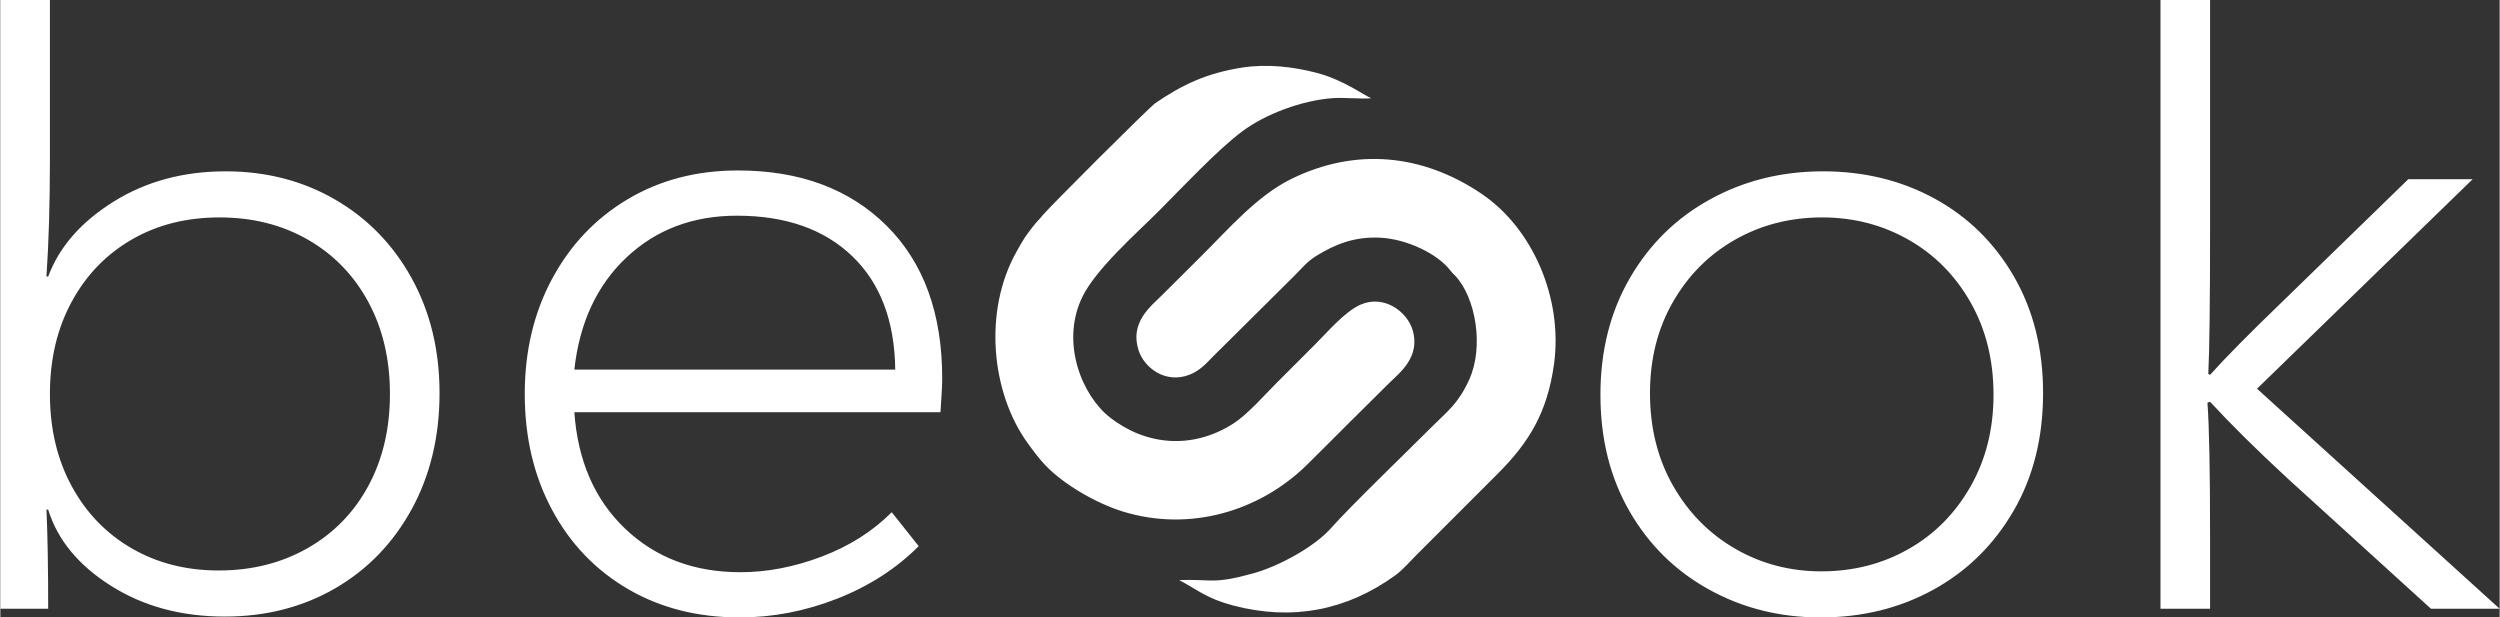 <?xml version="1.0" encoding="UTF-8"?>
<!DOCTYPE svg PUBLIC "-//W3C//DTD SVG 1.1//EN" "http://www.w3.org/Graphics/SVG/1.1/DTD/svg11.dtd">
<!-- Creator: CorelDRAW -->
<svg xmlns="http://www.w3.org/2000/svg" xml:space="preserve" width="1984px" height="490px" version="1.1" style="shape-rendering:geometricPrecision; text-rendering:geometricPrecision; image-rendering:optimizeQuality; fill-rule:evenodd; clip-rule:evenodd"
viewBox="0 0 721.2 178.17"
 xmlns:xlink="http://www.w3.org/1999/xlink"
 xmlns:xodm="http://www.corel.com/coreldraw/odm/2003">
 <rect x="0" y="0" width="721.2" height="178.17" fill="#333333" stroke="none"/>
 <defs>
  <style type="text/css">
   <![CDATA[
    .fil0 {fill:white}
   ]]>
  </style>
 </defs>
 <g id="Layer_x0020_1">
  <path class="fil0" d="M340.15 167.39c5.4,2.82 7.85,5.31 15.73,7.37 17.02,4.44 32.65,1.38 46.66,-8.75 2.11,-1.53 4.26,-4.03 6.06,-5.83 7.95,-7.95 15.64,-15.63 23.59,-23.59 8.97,-8.99 14.19,-17.57 16.12,-31.41 2.67,-19.12 -6.17,-39.29 -20.83,-49.22 -17.2,-11.64 -36.53,-13.39 -55.01,-4.3 -9.77,4.81 -18.06,14.41 -25.62,21.93 -4,3.98 -7.73,7.7 -11.73,11.68 -3.06,3.05 -9.26,7.72 -6.7,15.74 1.61,5.07 7.74,9.87 14.77,7.1 2.96,-1.16 4.88,-3.33 6.7,-5.2l23.68 -23.5c2.05,-2.04 3.44,-3.91 6.25,-5.63 5.24,-3.2 10.88,-5.61 18.54,-5.18 7.48,0.42 16.35,4.6 20.03,9.43 0.68,0.88 0.6,0.67 1.38,1.49 5.94,6.24 8.41,20.49 4.09,30.01 -3.16,6.97 -6.22,9.06 -10.46,13.31 -6.65,6.65 -24.24,23.65 -29.46,29.6 -4.61,5.24 -14.88,10.95 -22.58,13.06 -11.64,3.19 -11.53,1.55 -21.21,1.89zm185.06 10.78c-11.71,0 -22.42,-2.67 -32.12,-8.03 -9.7,-5.35 -17.36,-12.88 -22.96,-22.58 -5.61,-9.71 -8.41,-20.91 -8.41,-33.63 0,-12.71 2.84,-23.96 8.53,-33.75 5.69,-9.79 13.43,-17.36 23.22,-22.71 9.78,-5.36 20.62,-8.03 32.49,-8.03 11.88,0 22.63,2.63 32.25,7.9 9.62,5.27 17.23,12.76 22.84,22.46 5.6,9.7 8.4,20.91 8.4,33.63 0,12.88 -2.84,24.22 -8.53,34 -5.69,9.79 -13.38,17.36 -23.09,22.71 -9.7,5.36 -20.57,8.03 -32.62,8.03zm0.25 -13.3c9.2,0 17.57,-2.13 25.1,-6.4 7.53,-4.26 13.51,-10.28 17.94,-18.06 4.43,-7.78 6.65,-16.61 6.65,-26.48 0,-10.04 -2.22,-18.95 -6.65,-26.73 -4.43,-7.77 -10.41,-13.8 -17.94,-18.06 -7.53,-4.27 -15.81,-6.4 -24.85,-6.4 -9.2,0 -17.56,2.13 -25.09,6.4 -7.53,4.26 -13.51,10.24 -17.94,17.94 -4.44,7.69 -6.66,16.48 -6.66,26.35 0,10.04 2.22,18.95 6.66,26.73 4.43,7.77 10.41,13.84 17.94,18.19 7.53,4.35 15.81,6.52 24.84,6.52zm195.74 10.79l-19.82 0 -41.41 -37.64c-8.87,-8.2 -16.31,-15.56 -22.33,-22.08l-0.76 0.25c0.51,6.86 0.76,19.74 0.76,38.65l0 20.82 -14.31 0 0 -175.66 14.31 0 0 65.75c0,21.25 -0.17,35.3 -0.51,42.16l0.51 0.25c4.51,-5.02 11.37,-11.96 20.57,-20.83l36.64 -35.63 18.57 0 -62.23 60.47 70.01 63.49zm-656.46 2.26c-12.54,0 -23.5,-2.97 -32.87,-8.91 -9.37,-5.93 -15.39,-13.25 -18.07,-21.95l-0.5 0c0.33,7.02 0.5,16.56 0.5,28.6l-13.8 0 0 -175.66 14.3 0 0 46.17c0,12.55 -0.33,23.76 -1,33.63l0.5 0c3.18,-8.53 9.45,-15.72 18.82,-21.58 9.37,-5.86 20.16,-8.78 32.38,-8.78 11.71,0 22.25,2.72 31.62,8.15 9.36,5.44 16.73,13.01 22.08,22.71 5.35,9.71 8.03,20.75 8.03,33.13 0,12.55 -2.68,23.71 -8.03,33.5 -5.35,9.79 -12.72,17.4 -22.08,22.84 -9.37,5.43 -20,8.15 -31.88,8.15zm-1.75 -13.3c9.53,0 18.07,-2.13 25.59,-6.4 7.53,-4.26 13.39,-10.24 17.57,-17.94 4.18,-7.7 6.27,-16.56 6.27,-26.6 0,-10.04 -2.09,-18.9 -6.27,-26.6 -4.18,-7.7 -9.99,-13.68 -17.44,-17.94 -7.44,-4.27 -15.94,-6.4 -25.47,-6.4 -9.54,0 -17.99,2.13 -25.35,6.4 -7.36,4.26 -13.13,10.24 -17.31,17.94 -4.18,7.7 -6.28,16.56 -6.28,26.6 0,10.04 2.1,18.9 6.28,26.6 4.18,7.7 9.95,13.68 17.31,17.94 7.36,4.27 15.73,6.4 25.1,6.4zm208.79 -55.46c0,1.84 -0.17,5.11 -0.5,9.79l-105.65 0c1,14.05 5.89,25.26 14.68,33.63 8.78,8.36 19.86,12.54 33.25,12.54 7.69,0 15.51,-1.5 23.46,-4.51 7.95,-3.01 14.68,-7.28 20.2,-12.8l7.78 9.79c-6.52,6.52 -14.39,11.58 -23.59,15.18 -9.2,3.6 -18.57,5.39 -28.1,5.39 -12.05,0 -22.76,-2.71 -32.13,-8.15 -9.36,-5.44 -16.68,-13.05 -21.95,-22.84 -5.27,-9.79 -7.91,-20.95 -7.91,-33.5 0,-12.38 2.64,-23.46 7.91,-33.25 5.27,-9.79 12.54,-17.44 21.83,-22.96 9.28,-5.52 19.87,-8.28 31.74,-8.28 17.91,0 32.21,5.31 42.92,15.93 10.7,10.62 16.06,25.31 16.06,44.04zm-59.23 -46.92c-12.71,0 -23.33,4.01 -31.87,12.04 -8.53,8.03 -13.55,18.82 -15.05,32.37l92.6 0c-0.17,-14.05 -4.31,-24.97 -12.43,-32.75 -8.11,-7.77 -19.19,-11.66 -33.25,-11.66zm183.06 -33.91c-1.82,-0.56 -7.68,-5.16 -15.66,-7.28 -6.7,-1.78 -14.42,-2.68 -21.62,-1.55 -10.18,1.59 -17.24,4.91 -25.05,10.26 -1.78,1.22 -30.93,30.35 -32.49,32.34 -0.98,1.25 -1.93,2.05 -2.84,3.29 -0.84,1.15 -1.71,2.18 -2.44,3.32 -0.89,1.4 -1.43,2.4 -2.25,3.86 -9.66,17.11 -7.38,40.73 3.21,55.33 1.83,2.52 3.3,4.5 5.13,6.41 5.42,5.65 14.87,11.01 22.35,13.31 19.29,5.92 39.34,-0.07 52.96,-13.37 4.08,-3.99 7.84,-7.84 11.9,-11.86 4.01,-3.97 7.75,-7.69 11.75,-11.66 3.03,-3.01 9.41,-7.63 6.91,-15.67 -1.59,-5.08 -8.09,-10.12 -14.95,-7.16 -4.49,1.94 -9.71,8.07 -12.72,11.07 -3.99,3.99 -7.71,7.72 -11.7,11.71 -3.34,3.33 -8.12,8.84 -12.26,11.51 -11.85,7.63 -25.33,6.36 -35.68,-1.76 -7.97,-6.24 -14.22,-21.32 -8.09,-34.44 3.83,-8.18 15.63,-18.51 22.15,-25.03 6.39,-6.39 17.03,-17.77 24.14,-23.06 6.76,-5.03 17.21,-8.91 25.99,-9.57 3.57,-0.27 8.48,0.32 11.26,0z"/>
 </g>
</svg>
